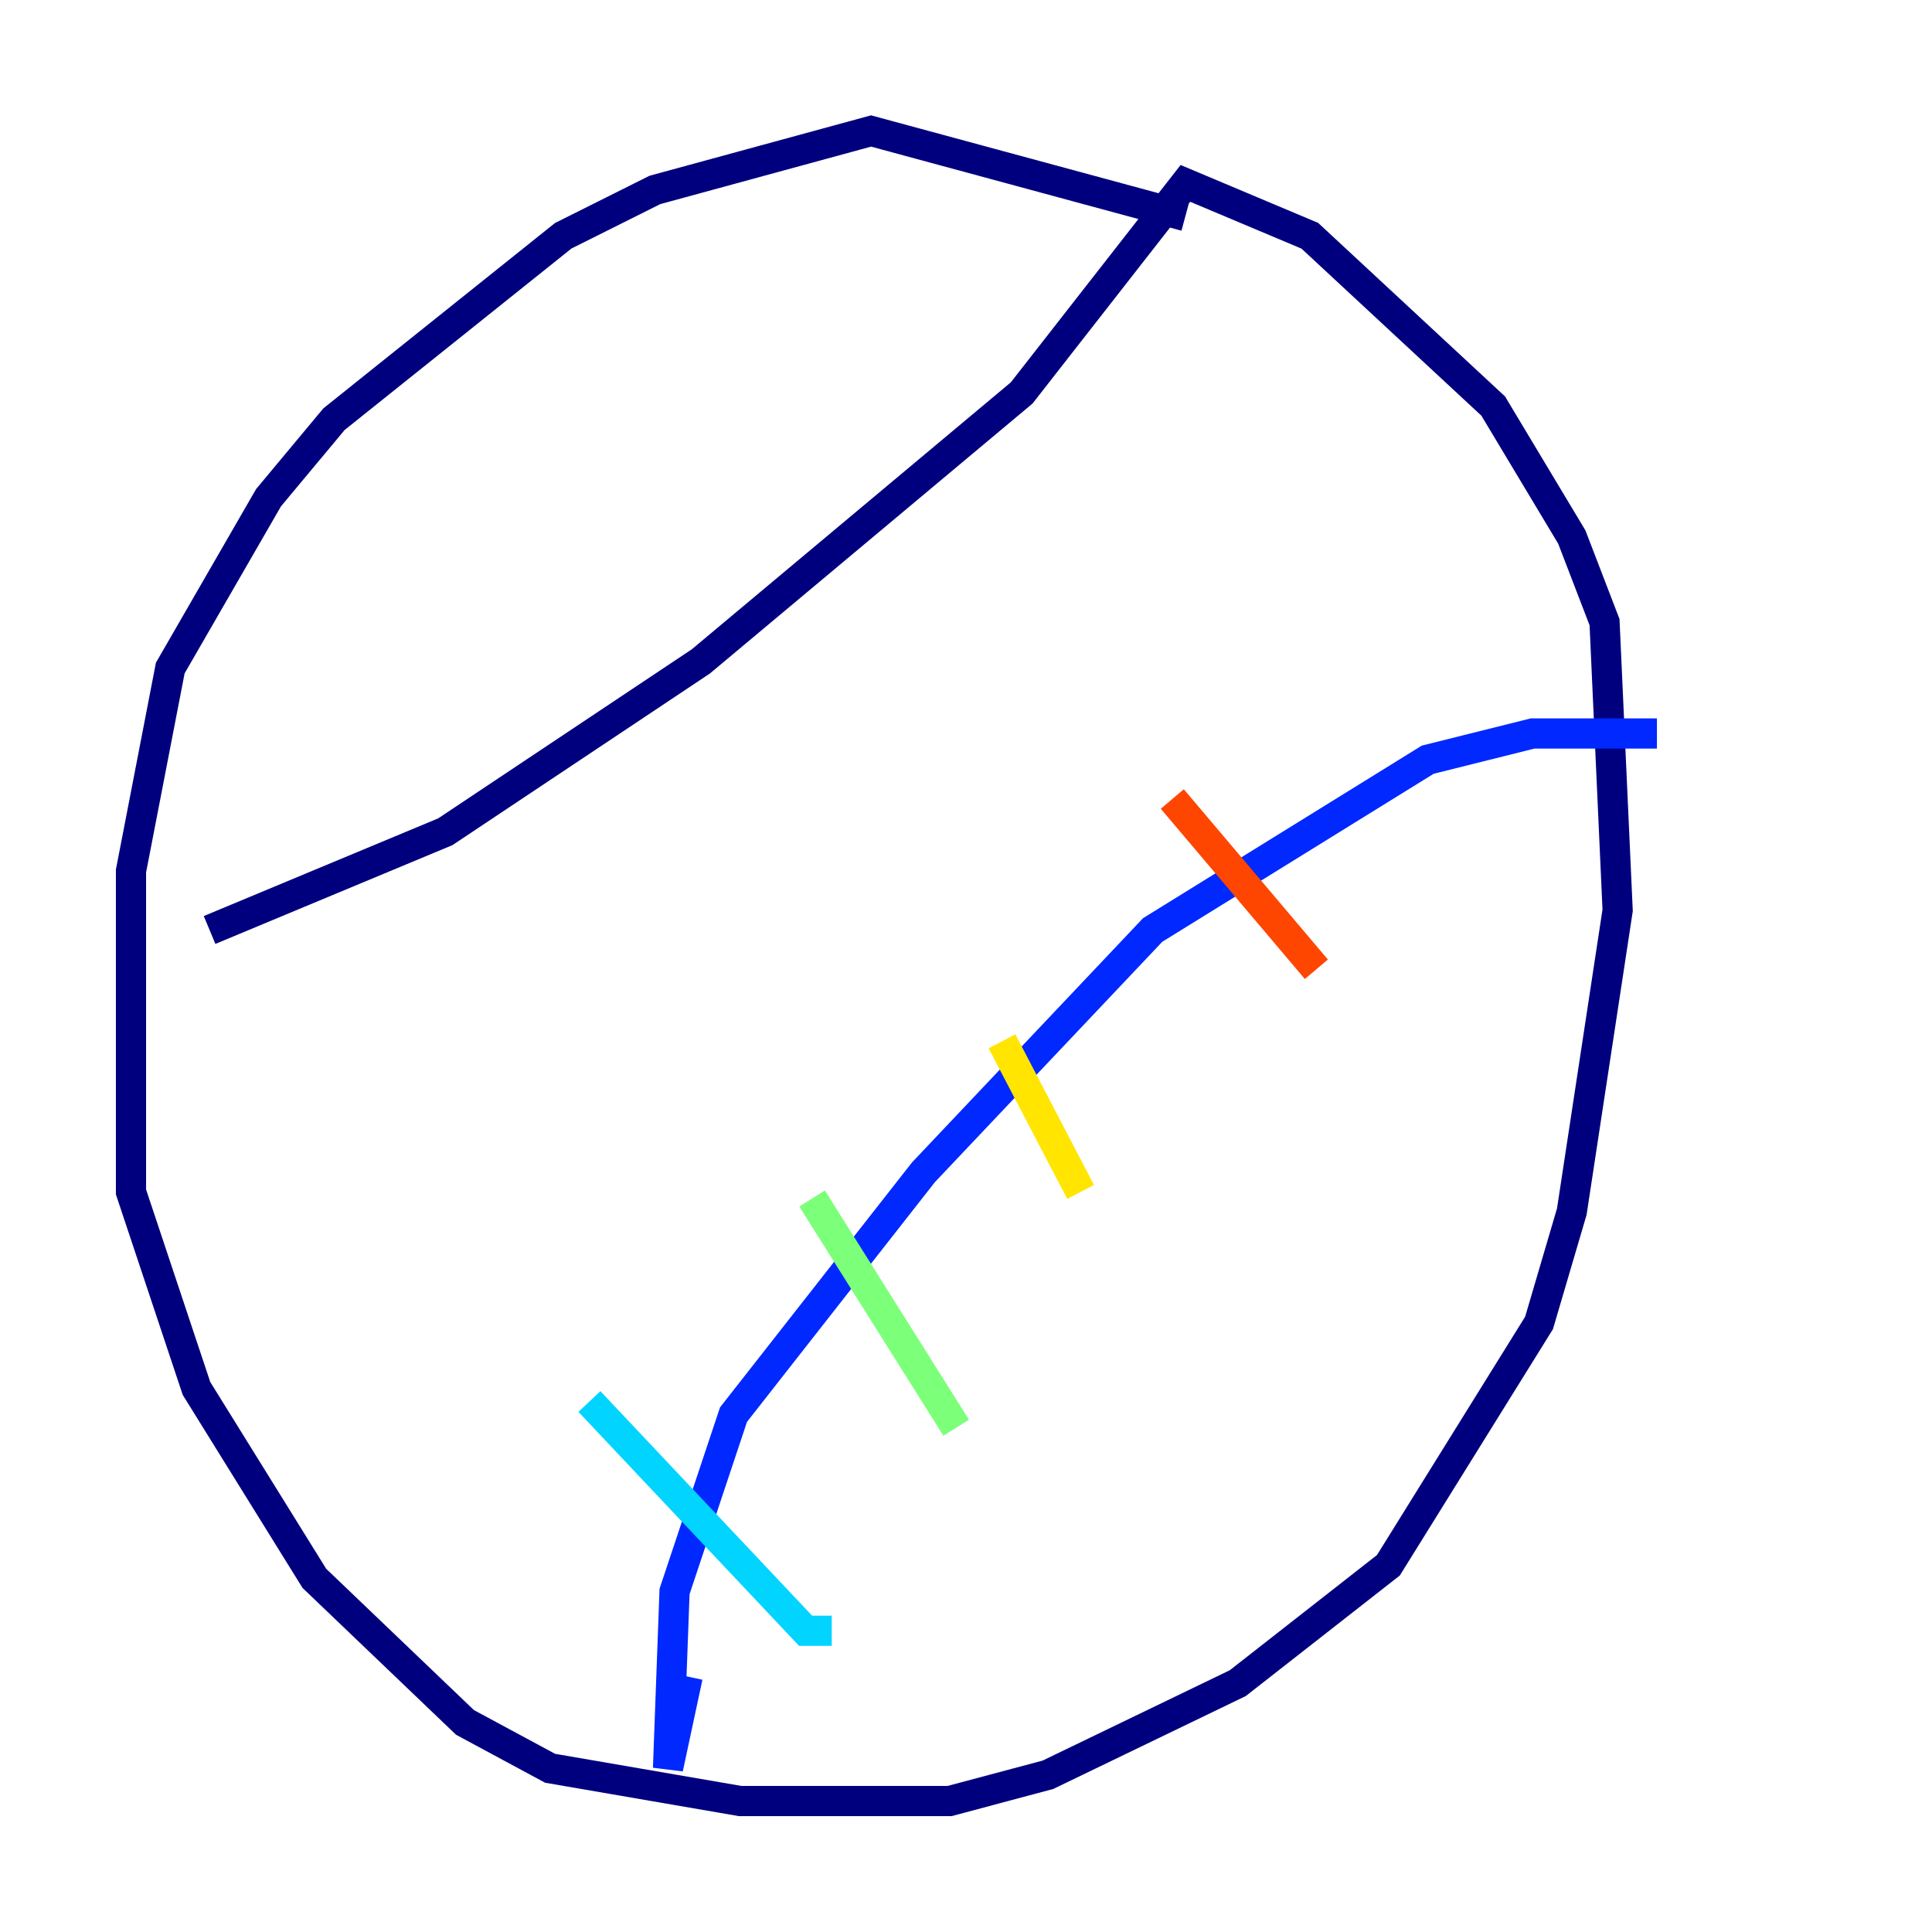 <?xml version="1.0" encoding="utf-8" ?>
<svg baseProfile="tiny" height="128" version="1.2" viewBox="0,0,128,128" width="128" xmlns="http://www.w3.org/2000/svg" xmlns:ev="http://www.w3.org/2001/xml-events" xmlns:xlink="http://www.w3.org/1999/xlink"><defs /><polyline fill="none" points="78.536,14.319 57.709,8.678 43.39,12.583 37.315,15.62 22.129,27.77 17.79,32.976 11.281,44.258 8.678,57.709 8.678,78.969 13.017,91.986 20.827,104.57 30.807,114.115 36.447,117.153 49.031,119.322 62.915,119.322 69.424,117.586 82.007,111.512 91.986,103.702 101.966,87.647 104.136,80.271 107.173,60.312 106.305,41.22 104.136,35.58 98.929,26.902 86.78,15.62 78.536,12.149 67.688,26.034 46.427,43.824 29.505,55.105 13.885,61.614" stroke="#00007f" stroke-width="2" /><polyline fill="none" points="45.559,111.078 44.258,117.153 44.691,105.437 48.597,93.722 61.18,77.668 76.366,61.614 94.59,50.332 101.532,48.597 109.776,48.597" stroke="#0028ff" stroke-width="2" /><polyline fill="none" points="39.051,92.854 53.37,108.041 55.105,108.041" stroke="#00d4ff" stroke-width="2" /><polyline fill="none" points="53.803,79.403 63.349,94.59" stroke="#7cff79" stroke-width="2" /><polyline fill="none" points="66.386,68.99 71.593,78.969" stroke="#ffe500" stroke-width="2" /><polyline fill="none" points="77.668,52.936 87.214,64.217" stroke="#ff4600" stroke-width="2" /><polyline fill="none" points="88.515,64.651 88.515,64.651" stroke="#7f0000" stroke-width="2" /></svg>